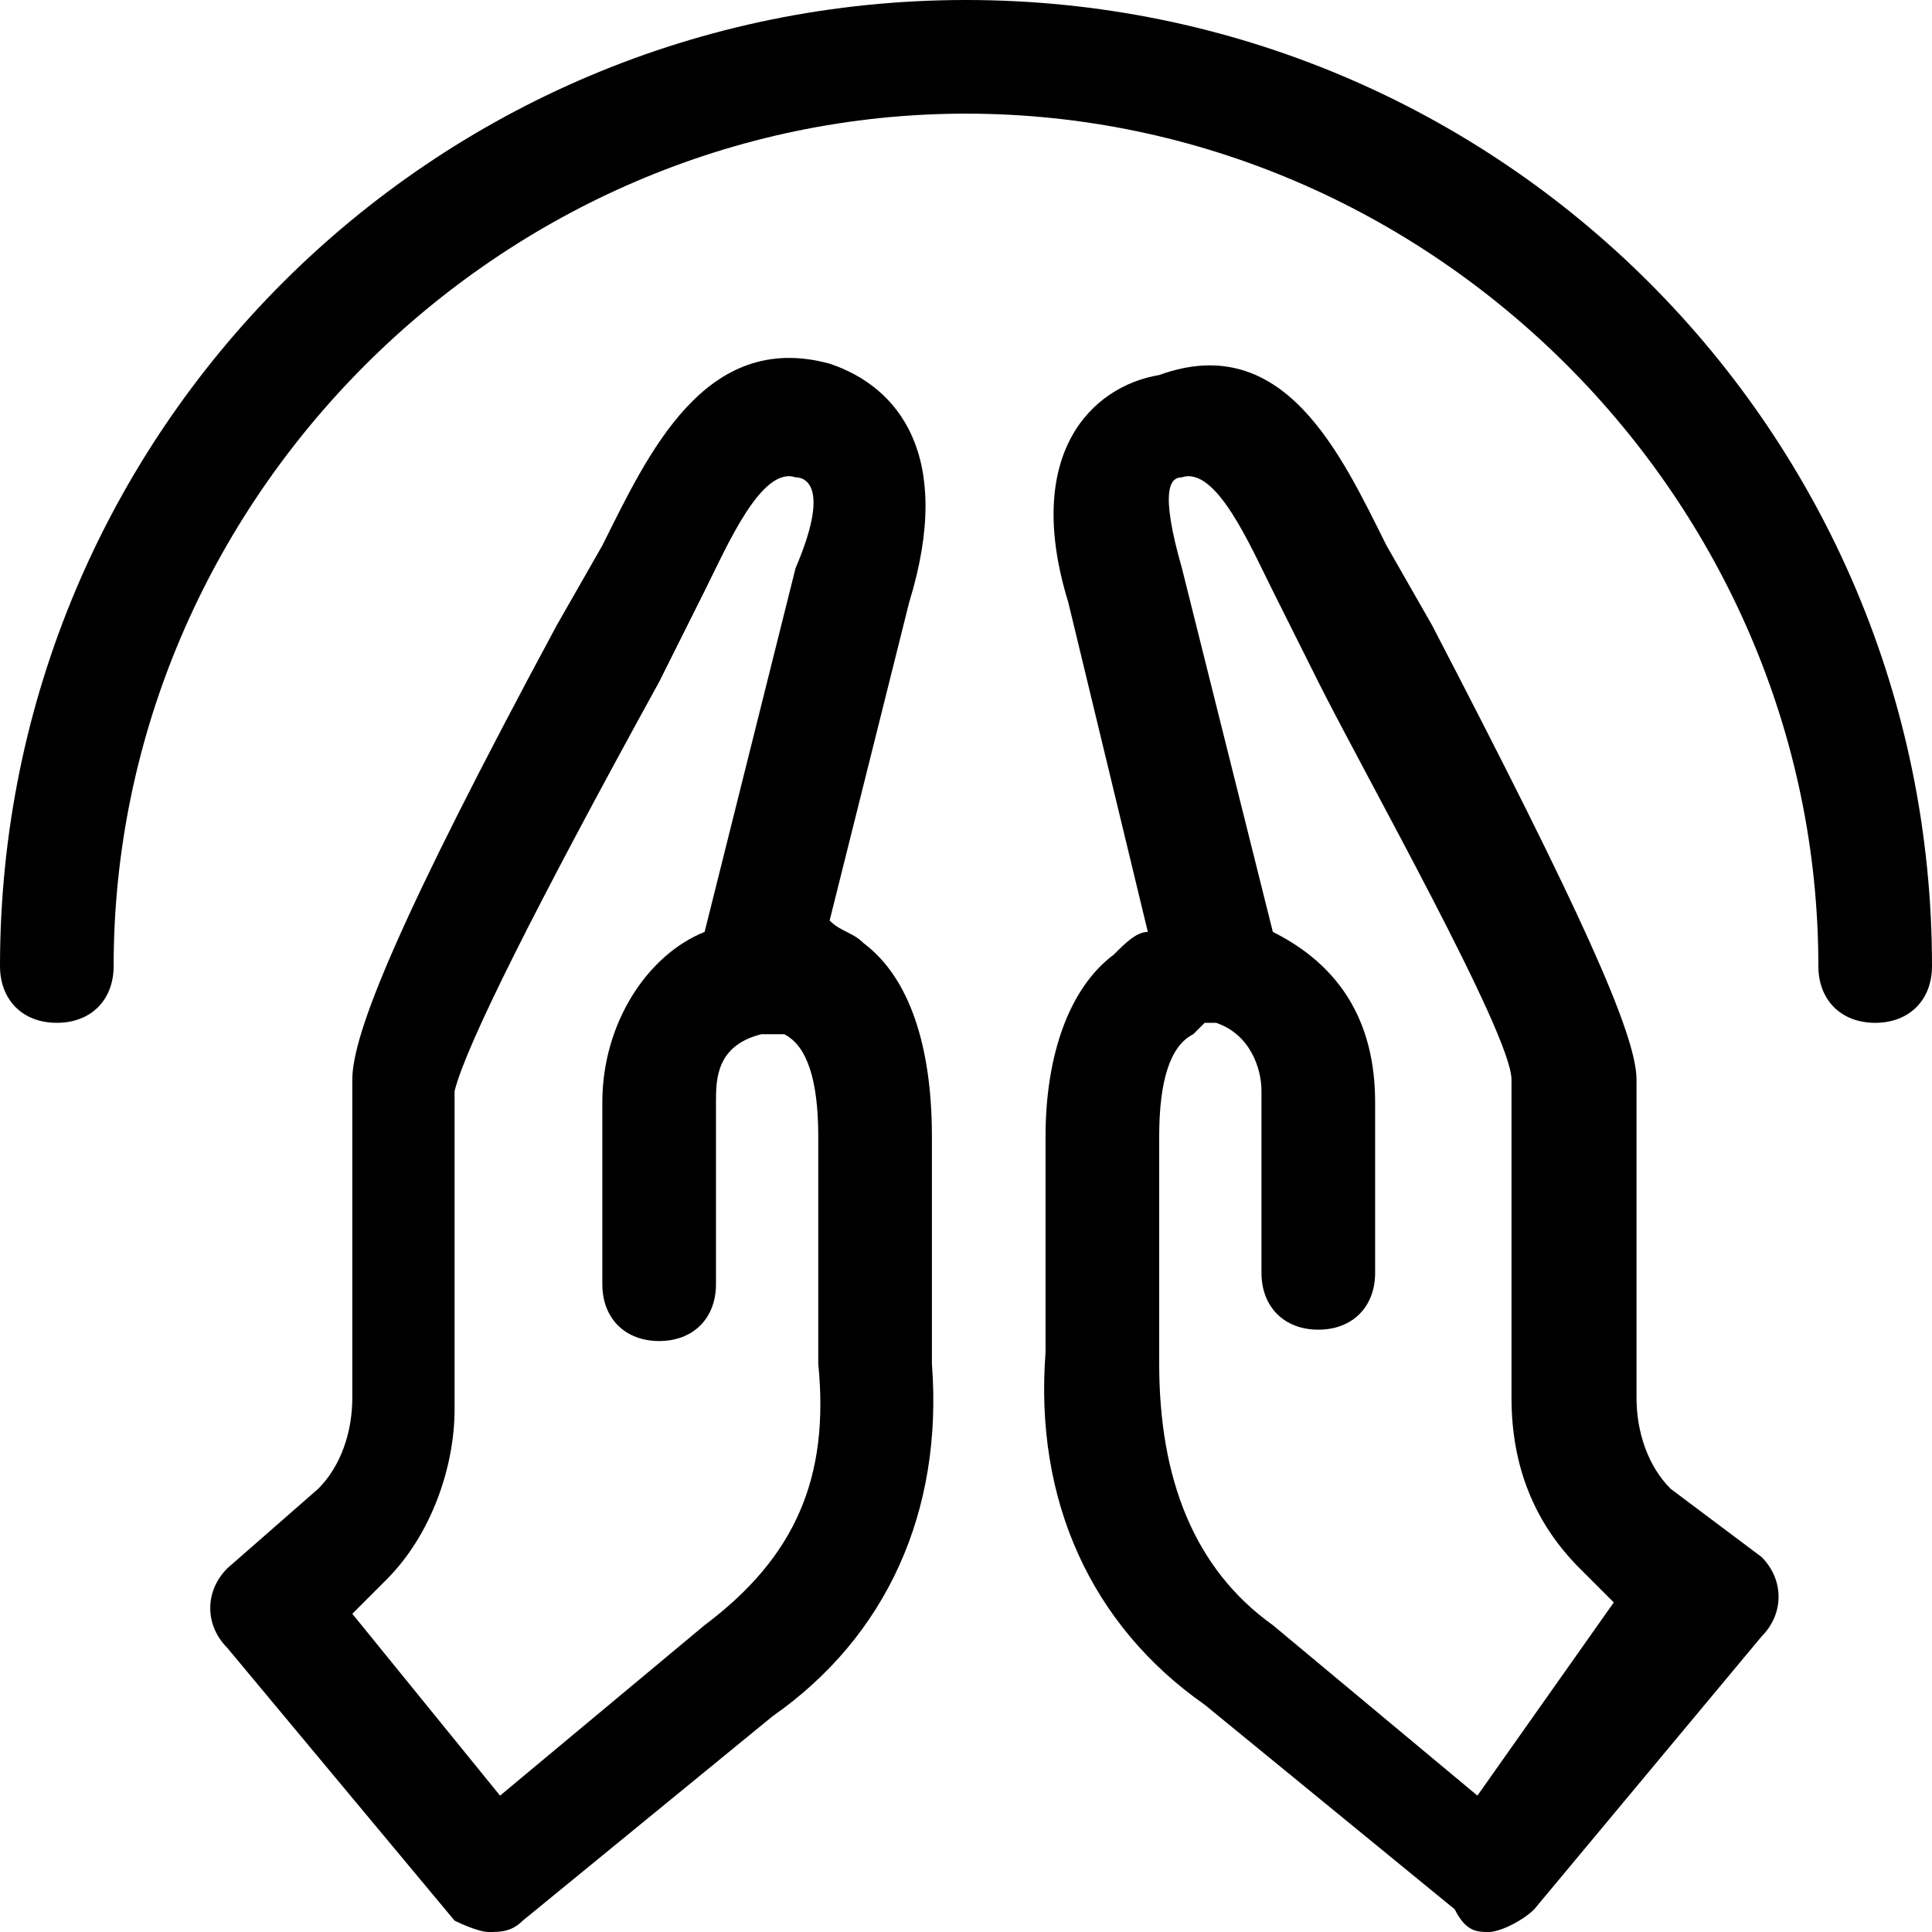 <?xml version="1.0" encoding="utf-8"?>
<!-- Generator: Adobe Illustrator 27.4.1, SVG Export Plug-In . SVG Version: 6.00 Build 0)  -->
<svg version="1.1" id="Ebene_2_00000112629198087992614750000010402879675928682894_"
	 xmlns="http://www.w3.org/2000/svg" xmlns:xlink="http://www.w3.org/1999/xlink" x="0px" y="0px" viewBox="0 0 17 17"
	 style="enable-background:new 0 0 17 17;" xml:space="preserve">
<g>
	<path d="M14.7,13.1c-0.2-0.2-0.3-0.5-0.3-0.8l0-2.8c0-0.4-0.5-1.5-1.8-4l-0.4-0.7c-0.4-0.8-0.9-1.9-2-1.5C9.6,3.4,9,4,9.4,5.3
		l0.7,2.9c-0.1,0-0.2,0.1-0.3,0.2C9.4,8.7,9.2,9.3,9.2,10l0,1.9c-0.1,1.3,0.4,2.4,1.4,3.1l2.2,1.8C12.9,17,13,17,13.1,17
		c0.1,0,0.3-0.1,0.4-0.2l2-2.4c0.2-0.2,0.2-0.5,0-0.7L14.7,13.1z M13,15.8l-1.8-1.5c-0.7-0.5-1-1.3-1-2.3v-2c0-0.5,0.1-0.8,0.3-0.9
		c0,0,0.1-0.1,0.1-0.1c0,0,0,0,0.1,0c0,0,0,0,0,0c0.3,0.1,0.4,0.4,0.4,0.6v1.6c0,0.3,0.2,0.5,0.5,0.5s0.5-0.2,0.5-0.5V9.7
		c0-0.7-0.3-1.2-0.9-1.5L10.4,5c-0.2-0.7-0.1-0.8,0-0.8c0.3-0.1,0.6,0.6,0.8,1L11.6,6c0.4,0.8,1.7,3.1,1.7,3.5l0,2.8
		c0,0.6,0.2,1.1,0.6,1.5l0.3,0.3L13,15.8z"/>
	<path d="M7.3,8.1L8,5.3C8.4,4,7.9,3.4,7.3,3.2C6.2,2.9,5.7,4,5.3,4.8L4.9,5.5c-1.4,2.6-1.8,3.6-1.8,4l0,2.8c0,0.3-0.1,0.6-0.3,0.8
		L2,13.8c-0.2,0.2-0.2,0.5,0,0.7l2,2.4C4,16.9,4.2,17,4.3,17c0.1,0,0.2,0,0.3-0.1l2.2-1.8c1-0.7,1.5-1.8,1.4-3.1v-2
		c0-0.8-0.2-1.4-0.6-1.7C7.5,8.2,7.4,8.2,7.3,8.1z M6.2,14.3l-1.8,1.5l-1.3-1.6l0.3-0.3C3.8,13.5,4,12.9,4,12.4l0-2.8
		C4.1,9.2,4.7,8,5.8,6l0.4-0.8c0.2-0.4,0.5-1.1,0.8-1c0.1,0,0.3,0.1,0,0.8L6.2,8.2C5.7,8.4,5.3,9,5.3,9.7v1.6c0,0.3,0.2,0.5,0.5,0.5
		s0.5-0.2,0.5-0.5V9.7c0-0.2,0-0.5,0.4-0.6c0,0,0,0,0,0c0.1,0,0.2,0,0.2,0C7.1,9.2,7.2,9.5,7.2,10l0,2C7.3,13,7,13.7,6.2,14.3z"/>
	<path d="M8.5,0C3.8,0,0,3.8,0,8.5C0,8.8,0.2,9,0.5,9S1,8.8,1,8.5C1,4.4,4.4,1,8.5,1S16,4.4,16,8.5C16,8.8,16.2,9,16.5,9
		S17,8.8,17,8.5C17,3.8,13.2,0,8.5,0z"/>
</g>
</svg>
